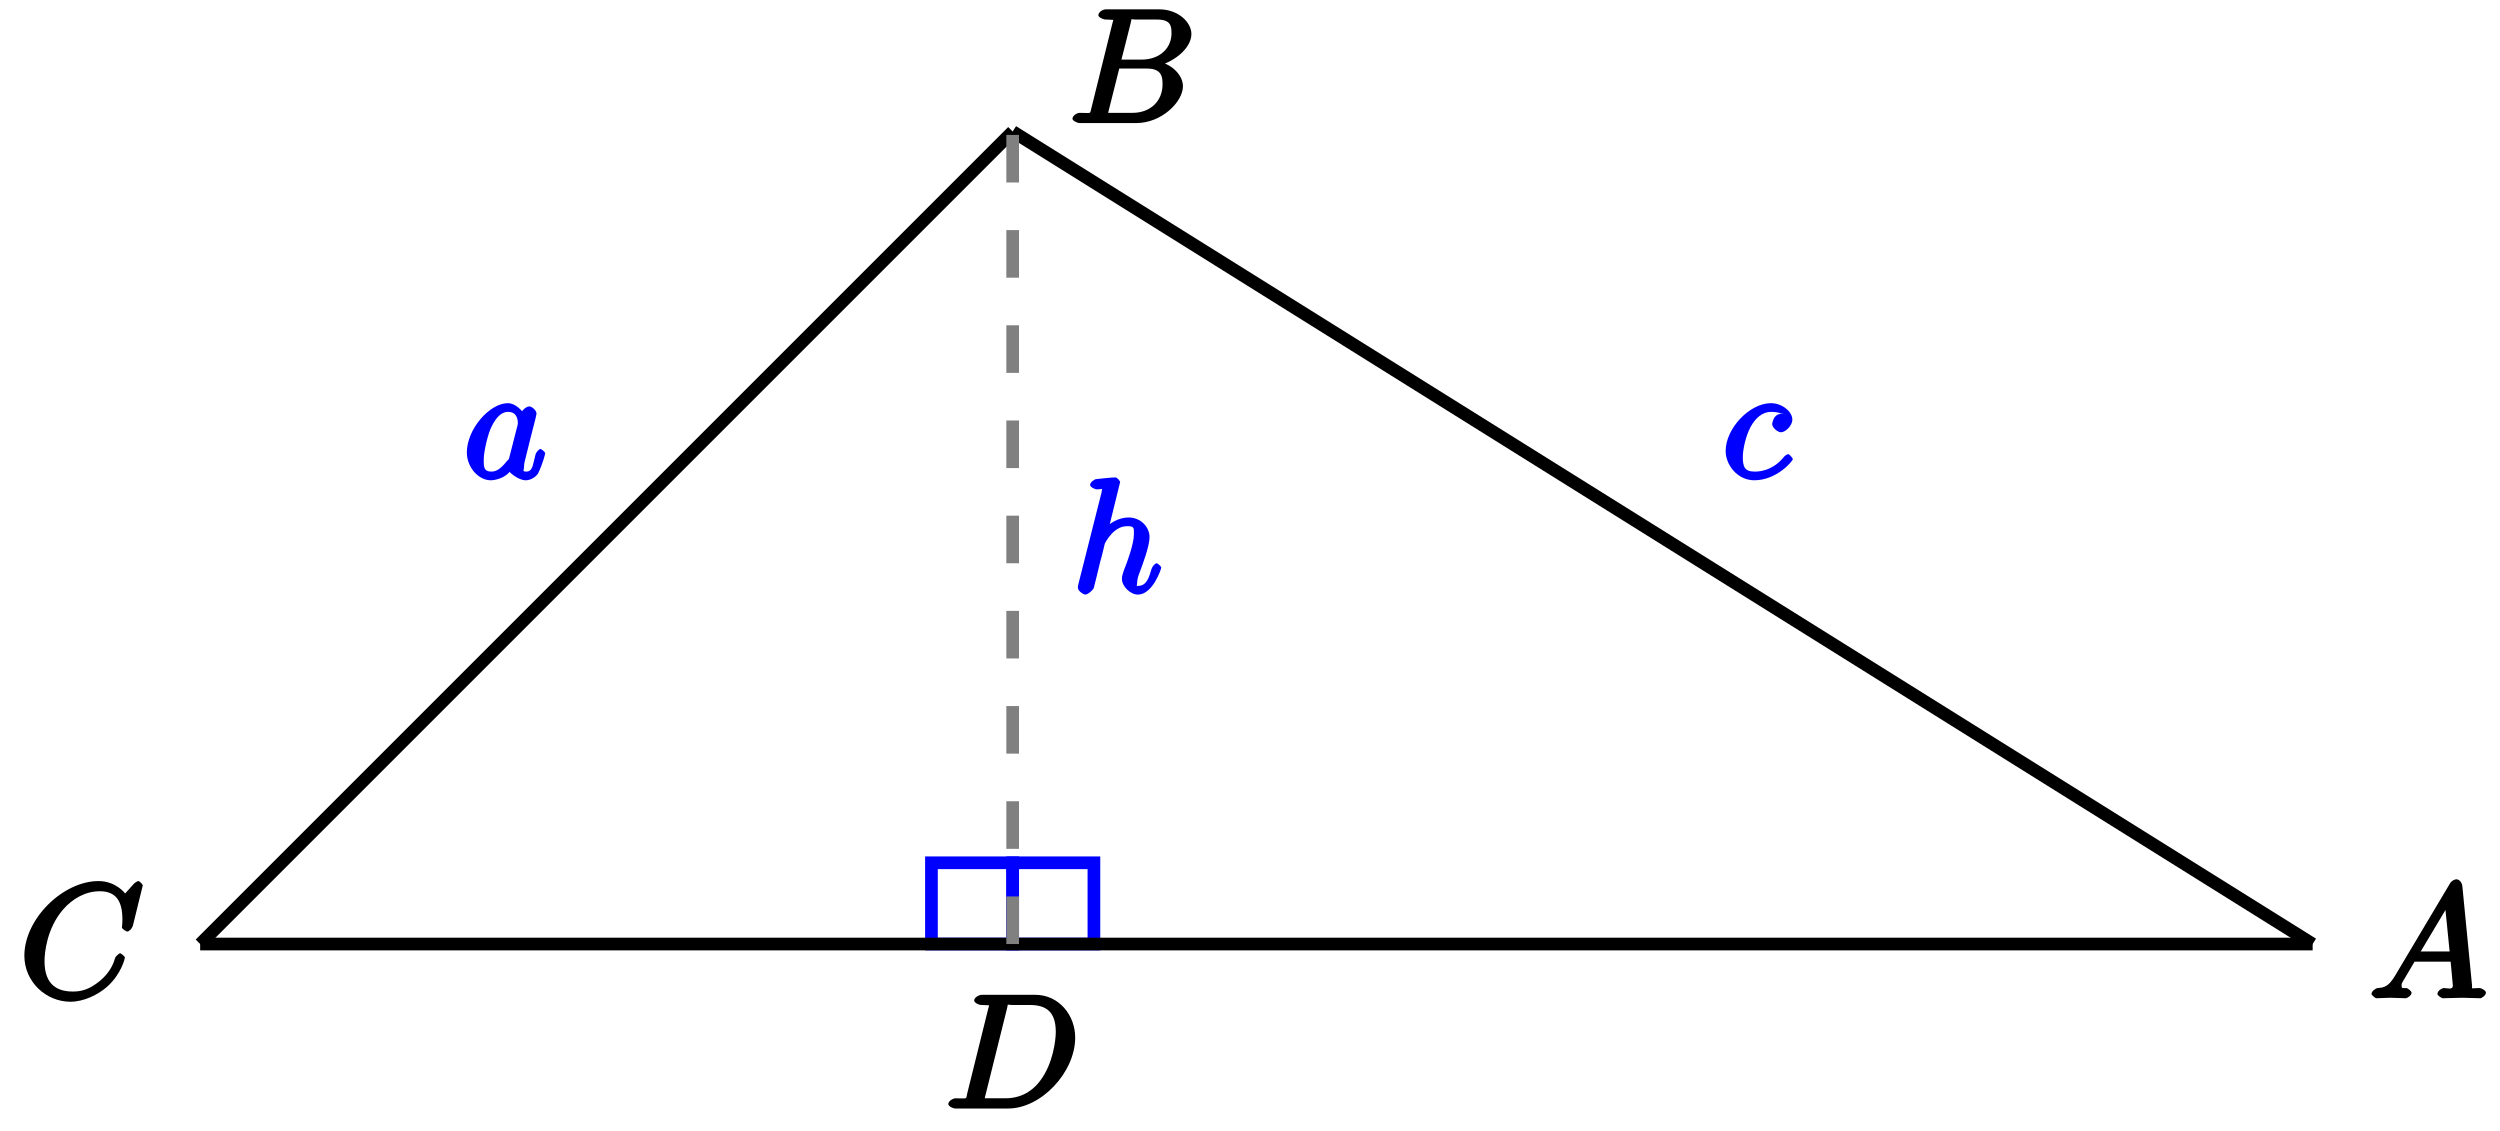 <?xml version="1.0" encoding="UTF-8"?>
<svg xmlns="http://www.w3.org/2000/svg" xmlns:xlink="http://www.w3.org/1999/xlink" width="157pt" height="71pt" viewBox="0 0 157 71" version="1.1">
<defs>
<g>
<symbol overflow="visible" id="glyph0-0">
<path style="stroke:none;" d=""/>
</symbol>
<symbol overflow="visible" id="glyph0-1">
<path style="stroke:none;" d="M 1.656 -1.422 C 1.25 -0.75 1 -0.672 0.562 -0.641 C 0.438 -0.625 0.172 -0.453 0.172 -0.266 C 0.172 -0.203 0.406 0 0.484 0 C 0.75 0 1.062 -0.031 1.328 -0.031 C 1.672 -0.031 2.016 0 2.328 0 C 2.391 0 2.688 -0.156 2.688 -0.344 C 2.688 -0.453 2.438 -0.641 2.359 -0.641 C 2.141 -0.656 2.062 -0.562 2.062 -0.812 C 2.062 -0.938 2.078 -0.938 2.156 -1.078 L 2.875 -2.297 L 5.141 -2.297 C 5.141 -2.25 5.281 -0.891 5.281 -0.797 C 5.281 -0.5 4.938 -0.641 4.734 -0.641 C 4.594 -0.641 4.312 -0.469 4.312 -0.266 C 4.312 -0.156 4.609 0 4.641 0 C 5.047 0 5.469 -0.031 5.875 -0.031 C 6.125 -0.031 6.766 0 7.016 0 C 7.062 0 7.359 -0.156 7.359 -0.359 C 7.359 -0.469 7.094 -0.641 6.953 -0.641 C 6.344 -0.641 6.516 -0.531 6.484 -0.828 L 5.875 -7.062 C 5.859 -7.25 5.688 -7.469 5.516 -7.469 C 5.359 -7.469 5.188 -7.344 5.125 -7.25 Z M 3.094 -2.656 L 5.062 -5.953 L 4.766 -6.062 L 5.078 -2.938 L 3.266 -2.938 Z M 3.094 -2.656 "/>
</symbol>
<symbol overflow="visible" id="glyph0-2">
<path style="stroke:none;" d="M 1.422 -0.938 C 1.312 -0.547 1.469 -0.641 0.688 -0.641 C 0.516 -0.641 0.234 -0.469 0.234 -0.266 C 0.234 -0.156 0.516 0 0.688 0 L 4.25 0 C 5.828 0 7.172 -1.328 7.172 -2.312 C 7.172 -3.031 6.422 -3.781 5.453 -3.891 L 5.453 -3.562 C 6.484 -3.75 7.703 -4.641 7.703 -5.594 C 7.703 -6.328 6.875 -7.141 5.688 -7.141 L 2.328 -7.141 C 2.141 -7.141 1.859 -6.969 1.859 -6.766 C 1.859 -6.656 2.141 -6.5 2.328 -6.5 C 2.344 -6.5 2.531 -6.5 2.703 -6.484 C 2.875 -6.453 2.797 -6.609 2.797 -6.484 C 2.797 -6.438 2.781 -6.406 2.75 -6.297 Z M 3.266 -3.812 L 3.891 -6.281 C 3.984 -6.625 3.828 -6.5 4.25 -6.5 L 5.547 -6.5 C 6.422 -6.5 6.453 -6.078 6.453 -5.625 C 6.453 -4.75 5.766 -3.984 4.562 -3.984 L 3.312 -3.984 Z M 2.656 -0.641 C 2.516 -0.641 2.5 -0.641 2.438 -0.641 C 2.328 -0.656 2.469 -0.5 2.469 -0.578 C 2.469 -0.609 2.469 -0.625 2.516 -0.812 L 3.172 -3.422 L 4.922 -3.422 C 5.875 -3.422 5.891 -2.844 5.891 -2.422 C 5.891 -1.438 5.188 -0.641 4 -0.641 Z M 2.656 -0.641 "/>
</symbol>
<symbol overflow="visible" id="glyph0-3">
<path style="stroke:none;" d="M 7.75 -7.094 C 7.75 -7.125 7.562 -7.359 7.469 -7.359 C 7.438 -7.359 7.297 -7.297 7.188 -7.188 L 6.641 -6.578 C 6.656 -6.562 6.078 -7.359 4.969 -7.359 C 2.734 -7.359 0.312 -4.984 0.312 -2.672 C 0.312 -1.031 1.672 0.219 3.203 0.219 C 4.062 0.219 4.938 -0.234 5.469 -0.688 C 6.406 -1.5 6.625 -2.516 6.625 -2.547 C 6.625 -2.656 6.344 -2.828 6.328 -2.828 C 6.266 -2.828 6.047 -2.625 6.016 -2.547 C 5.938 -2.266 5.75 -1.672 5.062 -1.094 C 4.375 -0.531 3.875 -0.422 3.359 -0.422 C 2.469 -0.422 1.578 -0.766 1.578 -2.328 C 1.578 -2.891 1.734 -4.391 2.734 -5.562 C 3.344 -6.266 4.156 -6.719 5.047 -6.719 C 6.062 -6.719 6.469 -6.109 6.469 -4.953 C 6.469 -4.562 6.438 -4.547 6.438 -4.453 C 6.438 -4.344 6.734 -4.188 6.766 -4.188 C 6.891 -4.188 7.062 -4.359 7.125 -4.547 Z M 7.75 -7.094 "/>
</symbol>
<symbol overflow="visible" id="glyph0-4">
<path style="stroke:none;" d="M 1.406 -0.938 C 1.312 -0.547 1.469 -0.641 0.672 -0.641 C 0.516 -0.641 0.219 -0.469 0.219 -0.281 C 0.219 -0.156 0.484 0 0.672 0 L 3.984 0 C 6.047 0 8.188 -2.266 8.188 -4.453 C 8.188 -5.859 7.172 -7.141 5.672 -7.141 L 2.328 -7.141 C 2.141 -7.141 1.844 -6.969 1.844 -6.781 C 1.844 -6.656 2.109 -6.5 2.312 -6.5 C 2.438 -6.5 2.625 -6.484 2.734 -6.484 C 2.906 -6.453 2.781 -6.594 2.781 -6.484 C 2.781 -6.438 2.766 -6.406 2.734 -6.297 Z M 3.906 -6.281 C 4 -6.625 3.844 -6.5 4.281 -6.5 L 5.344 -6.5 C 6.312 -6.5 6.969 -6.125 6.969 -4.812 C 6.969 -4.328 6.812 -2.812 5.969 -1.719 C 5.688 -1.344 5.031 -0.641 3.797 -0.641 L 2.672 -0.641 C 2.531 -0.641 2.516 -0.641 2.453 -0.641 C 2.359 -0.656 2.5 -0.5 2.5 -0.578 C 2.5 -0.609 2.5 -0.625 2.547 -0.812 Z M 3.906 -6.281 "/>
</symbol>
<symbol overflow="visible" id="glyph0-5">
<path style="stroke:none;" d="M 3.891 -3.922 C 3.703 -4.297 3.25 -4.734 2.797 -4.734 C 1.641 -4.734 0.219 -3.094 0.219 -1.641 C 0.219 -0.703 0.953 0.109 1.719 0.109 C 1.922 0.109 2.547 0.016 2.906 -0.422 C 2.922 -0.375 3.453 0.109 3.922 0.109 C 4.281 0.109 4.625 -0.172 4.703 -0.344 C 5 -0.953 5.141 -1.562 5.141 -1.578 C 5.141 -1.688 4.875 -1.859 4.844 -1.859 C 4.75 -1.859 4.562 -1.641 4.531 -1.5 C 4.359 -0.859 4.359 -0.438 3.953 -0.438 C 3.672 -0.438 3.812 -0.531 3.812 -0.734 C 3.812 -0.953 3.844 -1.031 3.953 -1.469 C 4.062 -1.891 4.078 -1.984 4.172 -2.359 L 4.531 -3.766 C 4.594 -4.031 4.594 -4.062 4.594 -4.094 C 4.594 -4.266 4.312 -4.531 4.141 -4.531 C 3.891 -4.531 3.562 -4.141 3.531 -3.922 Z M 2.891 -1.344 C 2.844 -1.172 2.891 -1.266 2.734 -1.094 C 2.297 -0.547 2.031 -0.438 1.75 -0.438 C 1.25 -0.438 1.281 -0.812 1.281 -1.203 C 1.281 -1.703 1.547 -2.828 1.781 -3.281 C 2.078 -3.875 2.406 -4.188 2.812 -4.188 C 3.453 -4.188 3.422 -3.531 3.422 -3.469 C 3.422 -3.406 3.406 -3.344 3.391 -3.297 Z M 2.891 -1.344 "/>
</symbol>
<symbol overflow="visible" id="glyph0-6">
<path style="stroke:none;" d="M 3.953 -4.109 C 3.781 -4.109 3.516 -4.062 3.375 -3.922 C 3.219 -3.781 3.156 -3.484 3.156 -3.422 C 3.156 -3.188 3.516 -2.906 3.703 -2.906 C 3.984 -2.906 4.422 -3.312 4.422 -3.703 C 4.422 -4.203 3.781 -4.734 3.078 -4.734 C 1.734 -4.734 0.234 -3.141 0.234 -1.734 C 0.234 -0.844 0.984 0.109 2.031 0.109 C 3.453 0.109 4.453 -1.109 4.453 -1.219 C 4.453 -1.281 4.234 -1.531 4.172 -1.531 C 4.109 -1.531 3.969 -1.453 3.906 -1.375 C 3.125 -0.391 2.156 -0.438 2.047 -0.438 C 1.422 -0.438 1.312 -0.75 1.312 -1.359 C 1.312 -1.766 1.469 -2.625 1.797 -3.234 C 2.109 -3.812 2.547 -4.188 3.094 -4.188 C 3.422 -4.188 3.672 -4.109 3.672 -4.109 Z M 3.953 -4.109 "/>
</symbol>
<symbol overflow="visible" id="glyph0-7">
<path style="stroke:none;" d="M 3.031 -6.969 C 3.031 -6.984 2.859 -7.25 2.734 -7.25 C 2.5 -7.25 1.781 -7.172 1.516 -7.141 C 1.438 -7.141 1.141 -6.953 1.141 -6.781 C 1.141 -6.656 1.422 -6.5 1.562 -6.5 C 2.047 -6.5 1.891 -6.594 1.891 -6.484 L 1.859 -6.297 L 0.406 -0.547 C 0.375 -0.406 0.375 -0.391 0.375 -0.328 C 0.375 -0.094 0.75 0.109 0.844 0.109 C 1 0.109 1.328 -0.172 1.375 -0.312 L 1.562 -1.062 L 1.781 -1.969 C 1.844 -2.188 1.906 -2.406 1.953 -2.625 C 1.969 -2.688 2.047 -3.016 2.062 -3.078 C 2.094 -3.172 2.359 -3.625 2.688 -3.891 C 2.906 -4.047 3.094 -4.188 3.531 -4.188 C 3.953 -4.188 3.891 -4 3.891 -3.656 C 3.891 -3.109 3.516 -2.031 3.266 -1.422 C 3.188 -1.188 3.141 -1.062 3.141 -0.875 C 3.141 -0.406 3.672 0.109 4.141 0.109 C 5.078 0.109 5.609 -1.5 5.609 -1.578 C 5.609 -1.688 5.359 -1.859 5.328 -1.859 C 5.219 -1.859 5.047 -1.656 5 -1.5 C 4.844 -0.984 4.703 -0.438 4.156 -0.438 C 3.984 -0.438 4.094 -0.375 4.094 -0.594 C 4.094 -0.844 4.172 -1.094 4.266 -1.312 C 4.422 -1.734 4.875 -2.922 4.875 -3.5 C 4.875 -4.141 4.312 -4.734 3.562 -4.734 C 2.938 -4.734 2.328 -4.375 1.953 -3.922 L 2.25 -3.797 Z M 3.031 -6.969 "/>
</symbol>
</g>
</defs>
<g id="surface1">
<path style="fill:none;stroke-width:0.797;stroke-linecap:butt;stroke-linejoin:miter;stroke:rgb(0%,0%,100%);stroke-opacity:1;stroke-miterlimit:10;" d="M 51.025 0 L 51.025 5.102 L 45.924 5.102 L 45.924 0 Z M 51.025 0 " transform="matrix(1,0,0,-1,12.571,59.285)"/>
<path style="fill:none;stroke-width:0.797;stroke-linecap:butt;stroke-linejoin:miter;stroke:rgb(0%,0%,100%);stroke-opacity:1;stroke-miterlimit:10;" d="M 51.025 0 L 51.025 5.102 L 56.127 5.102 L 56.127 0 Z M 51.025 0 " transform="matrix(1,0,0,-1,12.571,59.285)"/>
<g style="fill:rgb(0%,0%,0%);fill-opacity:1;">
  <use xlink:href="#glyph0-1" x="148.758" y="62.69"/>
</g>
<g style="fill:rgb(0%,0%,0%);fill-opacity:1;">
  <use xlink:href="#glyph0-2" x="67.117" y="7.728"/>
</g>
<g style="fill:rgb(0%,0%,0%);fill-opacity:1;">
  <use xlink:href="#glyph0-3" x="1.218" y="62.69"/>
</g>
<g style="fill:rgb(0%,0%,0%);fill-opacity:1;">
  <use xlink:href="#glyph0-4" x="59.334" y="69.614"/>
</g>
<path style="fill:none;stroke-width:0.797;stroke-linecap:butt;stroke-linejoin:miter;stroke:rgb(0%,0%,0%);stroke-opacity:1;stroke-miterlimit:10;" d="M -0.001 0 L 51.025 51.025 " transform="matrix(1,0,0,-1,12.571,59.285)"/>
<g style="fill:rgb(0%,0%,100%);fill-opacity:1;">
  <use xlink:href="#glyph0-5" x="29.098" y="30.053"/>
</g>
<path style="fill:none;stroke-width:0.797;stroke-linecap:butt;stroke-linejoin:miter;stroke:rgb(0%,0%,0%);stroke-opacity:1;stroke-miterlimit:10;" d="M 132.663 0 L 51.025 51.025 " transform="matrix(1,0,0,-1,12.571,59.285)"/>
<g style="fill:rgb(0%,0%,100%);fill-opacity:1;">
  <use xlink:href="#glyph0-6" x="108.137" y="30.053"/>
</g>
<path style="fill:none;stroke-width:0.797;stroke-linecap:butt;stroke-linejoin:miter;stroke:rgb(0%,0%,0%);stroke-opacity:1;stroke-miterlimit:10;" d="M 132.663 0 L -0.001 0 " transform="matrix(1,0,0,-1,12.571,59.285)"/>
<path style="fill:none;stroke-width:0.797;stroke-linecap:butt;stroke-linejoin:miter;stroke:rgb(50%,50%,50%);stroke-opacity:1;stroke-dasharray:2.989,2.989;stroke-miterlimit:10;" d="M 51.025 0 L 51.025 51.025 " transform="matrix(1,0,0,-1,12.571,59.285)"/>
<g style="fill:rgb(0%,0%,100%);fill-opacity:1;">
  <use xlink:href="#glyph0-7" x="67.316" y="37.231"/>
</g>
</g>
</svg>
